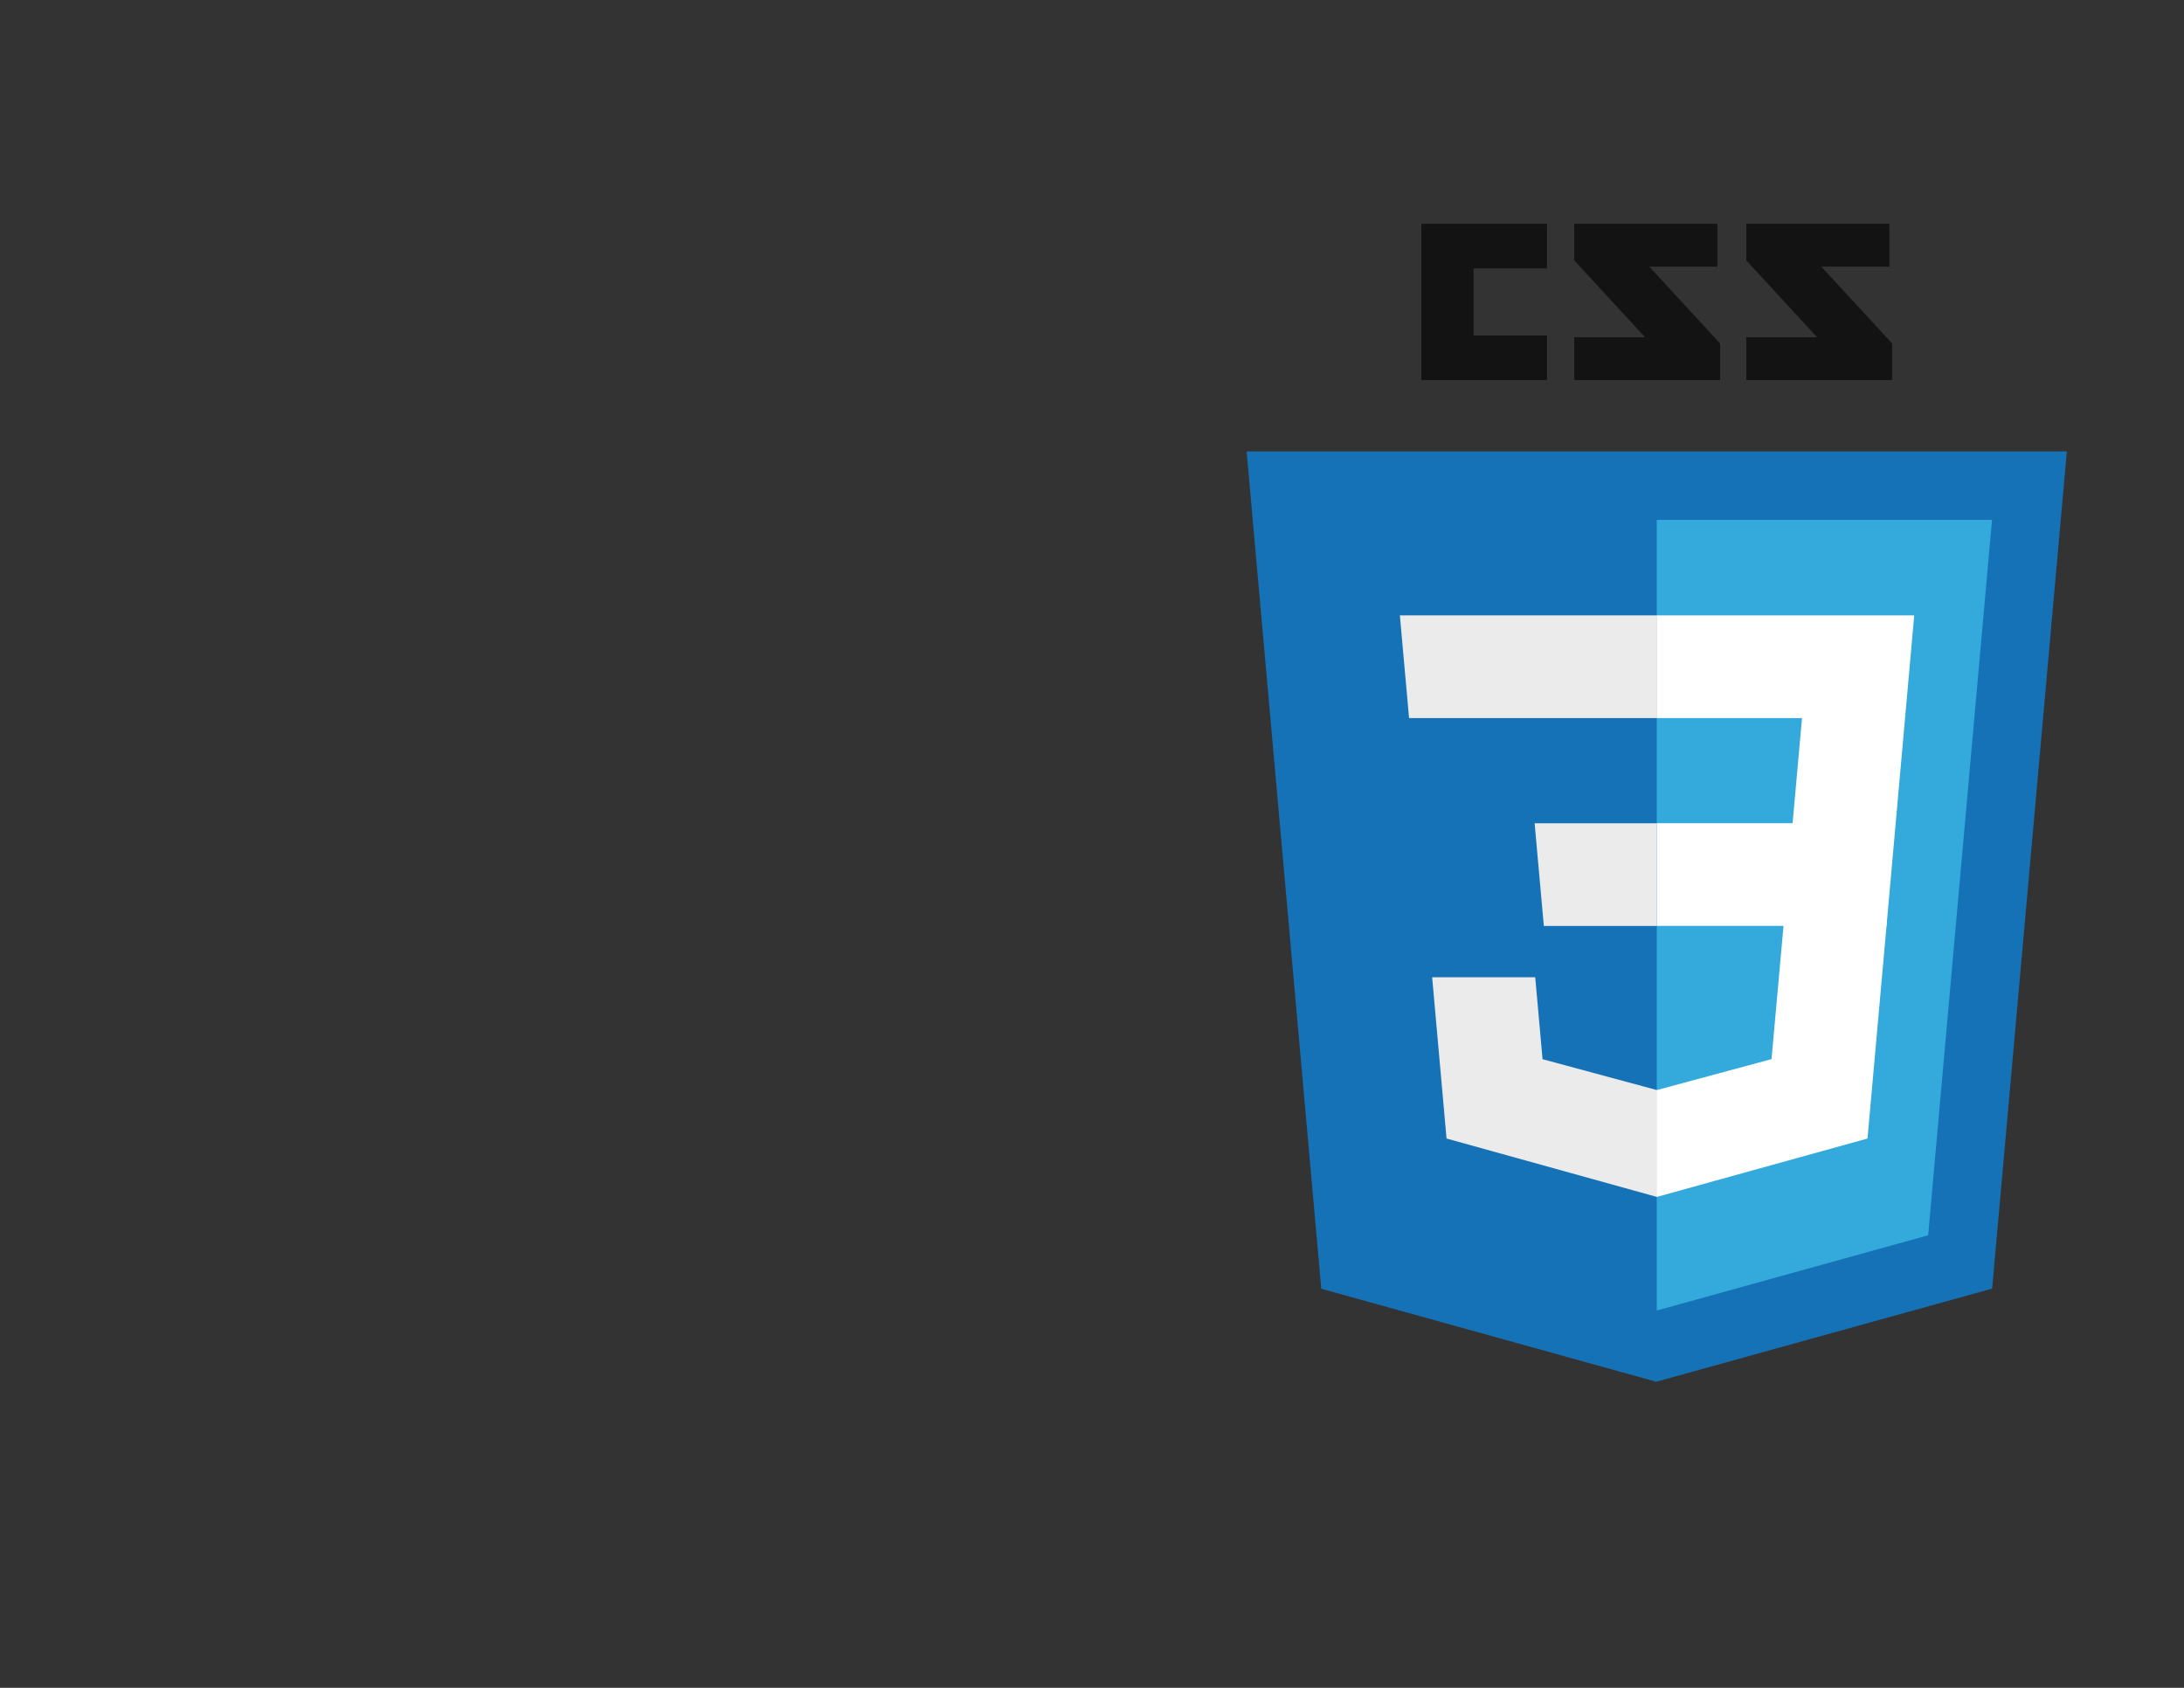 <?xml version="1.0" encoding="utf-8"?>
<!-- Generator: Adobe Illustrator 15.1.0, SVG Export Plug-In . SVG Version: 6.00 Build 0)  -->
<!DOCTYPE svg PUBLIC "-//W3C//DTD SVG 1.0//EN" "http://www.w3.org/TR/2001/REC-SVG-20010904/DTD/svg10.dtd">
<svg version="1.0" id="Layer_1" xmlns="http://www.w3.org/2000/svg" xmlns:xlink="http://www.w3.org/1999/xlink" x="0px" y="0px"
	 width="792px" height="612px" viewBox="0 0 792 612" enable-background="new 0 0 792 612" xml:space="preserve">
<rect x="0" y="0" width="792" height="612" fill="#333333" stroke="none"/>
<g>
	<path fill="#131313" d="M685.164,96.681h-24.688l25.674,27.859v13.261h-52.882v-15.526h25.669l-25.669-27.86v-13.28h51.896V96.681
		L685.164,96.681z M622.786,96.681h-24.688l25.673,27.859v13.261h-52.882v-15.526h25.672l-25.672-27.86v-13.28h51.897V96.681z
		 M561.018,97.312h-26.64v24.313h26.64v16.176h-45.574V81.135h45.574V97.312z"/>
</g>
<polygon fill="#1572B6" points="479.142,467.29 452.071,163.67 749.521,163.67 722.425,467.241 600.614,501.011 "/>
<polygon fill="#33A9DC" points="600.798,475.199 699.225,447.911 722.382,188.496 600.798,188.496 "/>
<g>
	<polygon fill="#FFFFFF" points="600.797,298.496 650.072,298.496 653.475,260.364 600.797,260.364 600.797,223.125 
		600.926,223.125 694.172,223.125 693.279,233.116 684.127,335.732 600.797,335.732 	"/>
	<polygon fill="#EBEBEB" points="601.02,395.204 600.857,395.25 559.385,384.051 556.733,354.353 536.582,354.353 519.354,354.353 
		524.57,412.82 600.848,433.996 601.02,433.948 	"/>
	<polygon fill="#FFFFFF" points="646.907,334.156 642.423,384.026 600.891,395.236 600.891,433.978 677.23,412.82 677.79,406.53 
		684.268,334.156 	"/>
	<polygon fill="#EBEBEB" points="600.926,223.125 600.926,246.253 600.926,260.272 600.926,260.364 511.098,260.364 
		511.098,260.364 510.979,260.364 510.232,251.994 508.535,233.116 507.645,223.125 	"/>
	<polygon fill="#EBEBEB" points="600.797,298.5 600.797,321.629 600.797,335.646 600.797,335.738 559.969,335.738 559.969,335.738 
		559.85,335.738 559.104,327.369 557.406,308.491 556.516,298.5 	"/>
</g>
</svg>